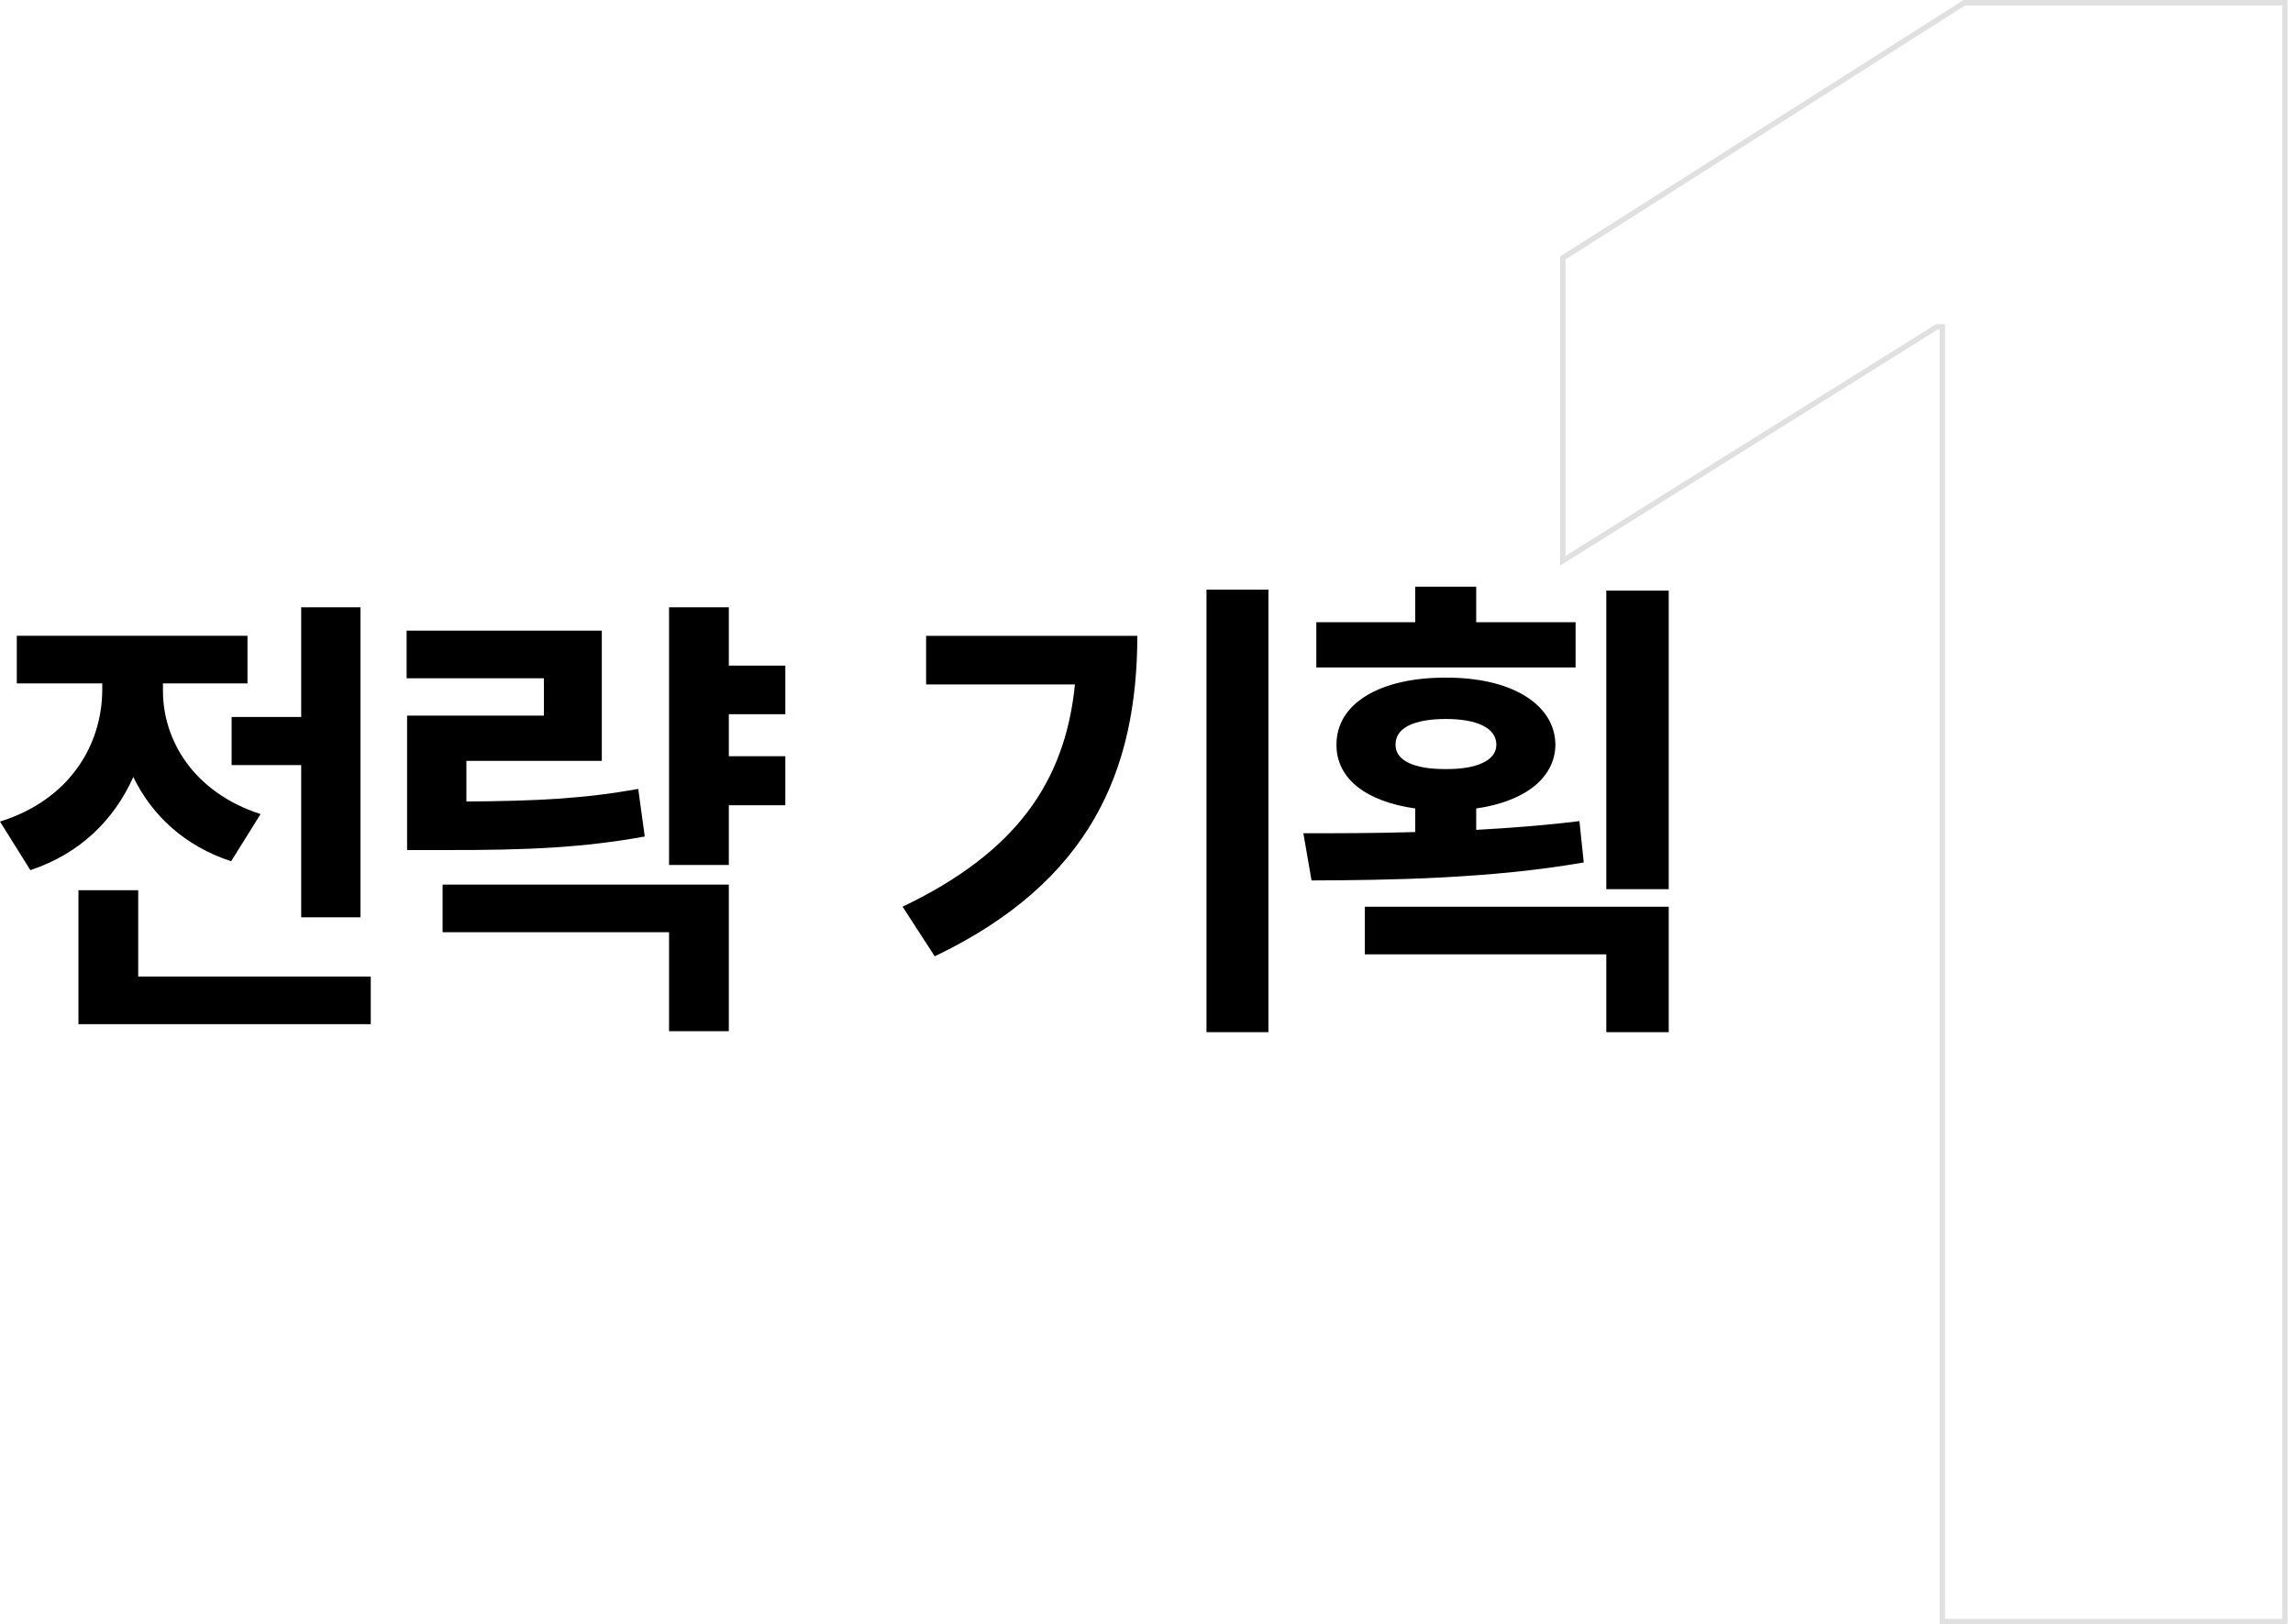 <svg width="422" height="299" viewBox="0 0 422 299" fill="none" xmlns="http://www.w3.org/2000/svg">
<path d="M420.51 1V0.5H420.01H361.661H361.516L361.393 0.578L287.841 47.343L287.609 47.491V47.765V102.325V103.227L288.375 102.749L356.463 60.162H357.463V298V298.5H357.963H420.01H420.51V298V1Z" stroke="#E0E0E0"/>
<path d="M233.437 108.537H222.039V190H233.437V108.537ZM166.109 166.904L172.029 176.035C200.745 162.294 209.272 141.749 209.316 117.041H170.439V125.993H197.83C196.018 144.076 186.873 156.967 166.109 166.904Z" fill="black"/>
<path d="M289.968 114.535H271.678V108H260.457V114.535H242.255V122.86H289.968V114.535ZM239.87 153.386L241.372 162.07C255.509 162.025 274.329 161.757 291.47 158.758L290.675 151.148C284.578 151.909 278.128 152.402 271.678 152.76V148.821C280.47 147.568 286.169 143.316 286.257 137.094C286.169 129.529 277.996 124.695 266.112 124.74C253.919 124.695 245.922 129.529 245.966 137.094C245.922 143.36 251.489 147.568 260.457 148.821V153.163C253.123 153.386 246.099 153.386 239.87 153.386ZM251.179 175.677H295.623V190H307.109V166.904H251.179V175.677ZM256.834 137.094C256.79 133.916 260.369 132.349 266.112 132.349C271.634 132.349 275.389 133.916 275.389 137.094C275.389 140.048 271.634 141.615 266.112 141.57C260.369 141.615 256.79 140.048 256.834 137.094ZM295.623 163.681H307.109V108.716H295.623V163.681Z" fill="black"/>
<path d="M66.344 111.789H55.43V131.984H42.625V140.836H55.43V168.852H66.344V111.789ZM0 151.234L5.586 160.172C14.824 157.121 21.055 150.805 24.535 143.027C27.93 150.031 33.902 155.703 42.539 158.539L47.953 149.859C35.535 145.82 29.949 136.152 29.992 127.086V125.797H45.547V117.031H3.094V125.797H18.82V127C18.777 137.012 12.934 147.195 0 151.234ZM14.438 188.531H68.234V179.766H25.438V163.867H14.438V188.531Z" fill="black"/>
<path d="M144.53 122.531H134.131V111.789H123.131V159.227H134.131V148.227H144.53V139.203H134.131V131.469H144.53V122.531ZM74.834 124.852H100.1V131.727H74.92V156.477H81.537C97.393 156.52 107.448 156.004 118.662 153.984L117.459 145.219C107.491 147.023 98.725 147.453 85.834 147.539V140.062H110.756V116.086H74.834V124.852ZM81.452 171.602H123.131V189.82H134.131V162.836H81.452V171.602Z" fill="black"/>
</svg>
